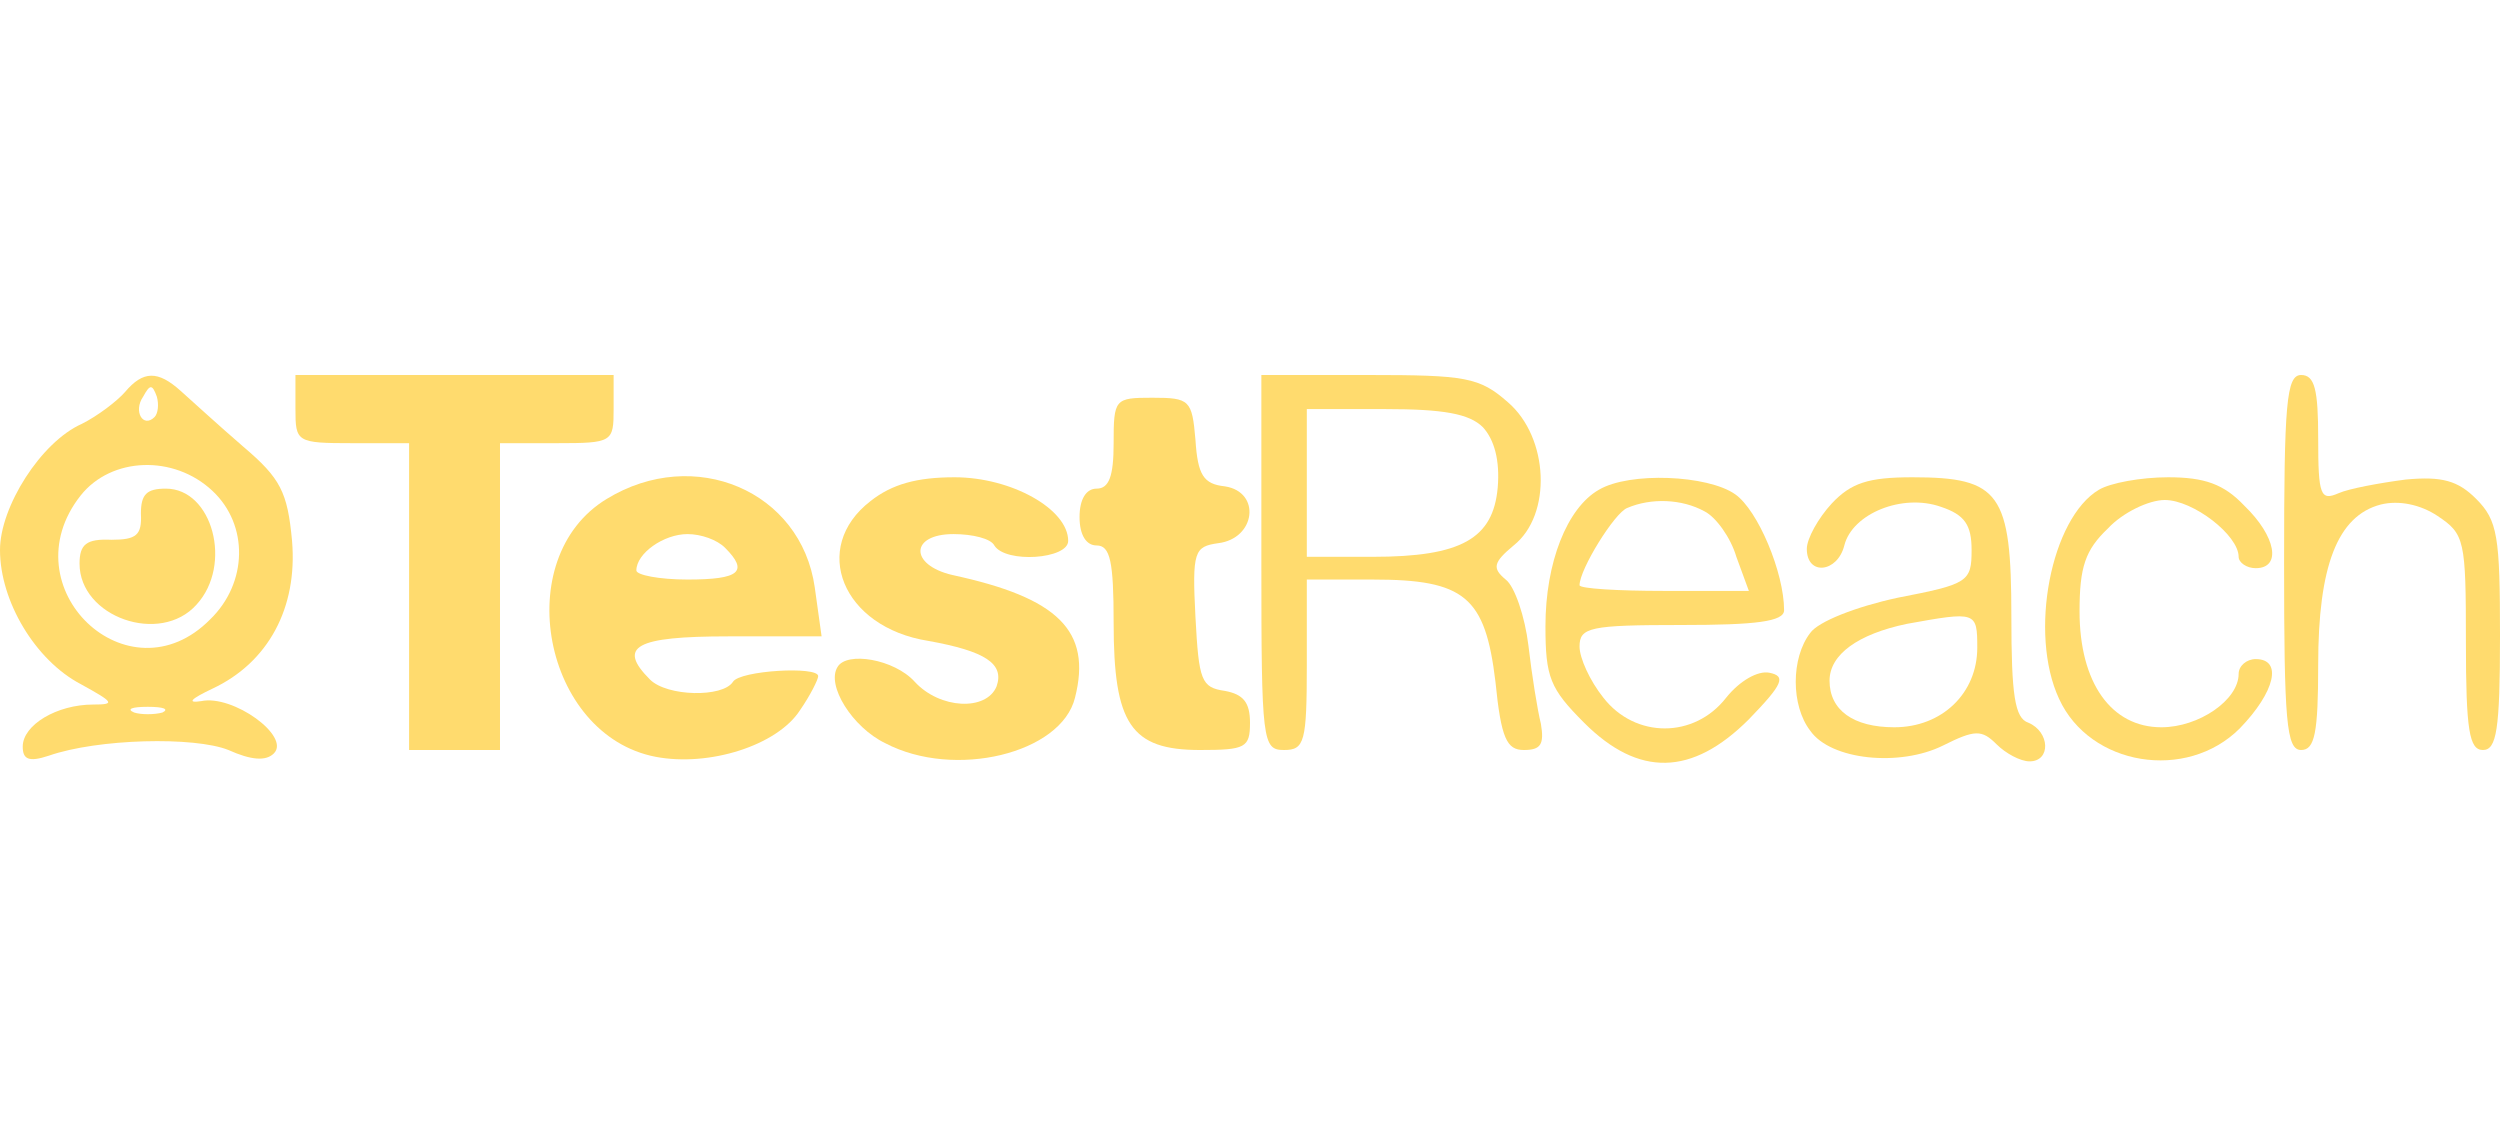 <?xml version="1.0" standalone="no"?>
<!DOCTYPE svg PUBLIC "-//W3C//DTD SVG 20010904//EN"
 "http://www.w3.org/TR/2001/REC-SVG-20010904/DTD/svg10.dtd">
<svg version="1.0" xmlns="http://www.w3.org/2000/svg"
 width="220pt" height="100pt" viewBox="0 0 220 100"
 preserveAspectRatio="xMidYMid meet">

<g transform="translate(0,100) scale(0.1,-0.1)">
<path fill="#FFDB6E" d="M110 655 c-7 -8 -24 -21 -38 -28 -36 -16 -72 -73 -72 -111 0 -45 31
-97 71 -118 29 -16 31 -18 11 -18 -32 0 -62 -18 -62 -37 0 -11 5 -14 23 -8 43
15 128 17 158 5 20 -9 33 -10 40 -3 15 15 -36 52 -64 46 -13 -2 -9 2 10 11 49
23 75 71 70 130 -4 43 -10 55 -43 83 -22 19 -46 41 -55 49 -20 18 -33 18 -49
-1z m26 -22 c-10 -10 -19 5 -10 18 6 11 8 11 12 0 2 -7 1 -15 -2 -18z m51 -65
c32 -30 31 -81 -2 -113 -72 -73 -178 28 -114 109 27 34 82 36 116 4z m-44
-195 c-7 -2 -19 -2 -25 0 -7 3 -2 5 12 5 14 0 19 -2 13 -5z"/>
<path fill="#FFDB6E" d="M124 548 c1 -19 -4 -23 -26 -23 -22 1 -28 -4 -28 -21 0 -47 71 -72
103 -36 32 35 14 102 -27 102 -17 0 -22 -5 -22 -22z"/>
<path fill="#FFDB6E" d="M260 640 c0 -29 1 -30 50 -30 l50 0 0 -135 0 -135 40 0 40 0 0 135 0
135 50 0 c49 0 50 1 50 30 l0 30 -140 0 -140 0 0 -30z"/>
<path fill="#FFDB6E" d="M1110 505 c0 -158 1 -165 20 -165 18 0 20 7 20 75 l0 75 58 0 c81 0
99 -15 108 -90 5 -50 10 -60 25 -60 15 0 18 5 15 23 -3 12 -8 43 -11 69 -3 25
-12 52 -20 58 -12 10 -11 15 7 30 34 27 31 95 -5 126 -25 22 -37 24 -123 24
l-94 0 0 -165z m195 119 c10 -11 15 -29 13 -53 -4 -45 -32 -61 -110 -61 l-58
0 0 65 0 65 69 0 c51 0 74 -4 86 -16z"/>
<path fill="#FFDB6E" d="M2010 505 c0 -140 2 -165 15 -165 12 0 15 15 15 75 0 87 17 131 55
141 16 4 35 0 50 -10 24 -16 25 -21 25 -111 0 -78 3 -95 15 -95 12 0 15 18 15
100 0 88 -2 102 -21 121 -16 16 -30 20 -62 17 -23 -3 -50 -8 -59 -12 -16 -7
-18 -2 -18 48 0 43 -3 56 -15 56 -13 0 -15 -25 -15 -165z"/>
<path fill="#FFDB6E" d="M980 610 c0 -29 -4 -40 -15 -40 -9 0 -15 -9 -15 -25 0 -16 6 -25 15
-25 12 0 15 -14 15 -68 0 -89 15 -112 76 -112 40 0 44 2 44 24 0 18 -6 25 -22
28 -21 3 -23 9 -26 65 -3 58 -1 62 20 65 33 4 38 45 6 50 -19 2 -24 10 -26 41
-3 35 -5 37 -38 37 -33 0 -34 -1 -34 -40z"/>
<path fill="#FFDB6E" d="M534 561 c-86 -52 -56 -208 43 -227 47 -9 107 10 127 41 9 13 16 27
16 30 0 9 -69 5 -75 -5 -9 -14 -58 -13 -73 2 -29 29 -13 38 69 38 l82 0 -6 43
c-12 85 -106 125 -183 78z m104 -43 c21 -21 13 -28 -33 -28 -25 0 -45 4 -45 8
0 15 24 32 45 32 12 0 26 -5 33 -12z"/>
<path fill="#FFDB6E" d="M766 559 c-53 -41 -25 -111 51 -123 50 -9 67 -20 60 -40 -9 -22 -50
-20 -72 4 -18 20 -60 27 -68 13 -10 -16 13 -53 42 -67 61 -32 155 -9 167 40
15 59 -15 88 -108 108 -38 9 -37 36 1 36 17 0 33 -4 36 -10 10 -16 65 -12 65
4 0 28 -50 56 -100 56 -33 0 -55 -6 -74 -21z"/>
<path fill="#FFDB6E" d="M1407 569 c-28 -16 -47 -64 -47 -120 0 -45 4 -55 34 -85 48 -48 95
-47 145 3 30 31 33 38 18 41 -10 2 -26 -7 -38 -22 -28 -36 -80 -36 -108 0 -12
15 -21 35 -21 45 0 17 9 19 90 19 65 0 90 3 90 13 0 33 -23 88 -43 102 -24 17
-93 20 -120 4z m93 -19 c10 -5 23 -23 28 -40 l11 -30 -75 0 c-40 0 -74 2 -74
5 0 14 31 64 42 68 21 9 48 8 68 -3z"/>
<path fill="#FFDB6E" d="M1612 557 c-12 -13 -22 -31 -22 -40 0 -24 27 -21 33 3 7 28 51 46 85
34 21 -7 27 -16 27 -38 0 -28 -3 -30 -65 -42 -37 -8 -70 -21 -77 -31 -17 -22
-17 -64 0 -86 18 -26 79 -32 117 -13 28 14 34 14 47 1 8 -8 21 -15 29 -15 19
0 18 26 -1 34 -12 4 -15 24 -15 94 0 108 -10 122 -87 122 -39 0 -54 -5 -71
-23z m128 -127 c0 -40 -31 -70 -73 -70 -36 0 -57 15 -57 41 0 23 25 41 68 50
61 11 62 11 62 -21z"/>
<path fill="#FFDB6E" d="M1847 569 c-42 -25 -62 -126 -35 -184 27 -59 112 -73 159 -26 31 32
38 61 14 61 -8 0 -15 -6 -15 -13 0 -23 -35 -47 -68 -47 -44 0 -72 39 -72 102
0 39 5 54 25 73 13 14 36 25 50 25 25 0 65 -31 65 -50 0 -5 7 -10 15 -10 23 0
18 28 -10 55 -18 19 -35 25 -67 25 -24 0 -51 -5 -61 -11z"/>
</g>
</svg>

